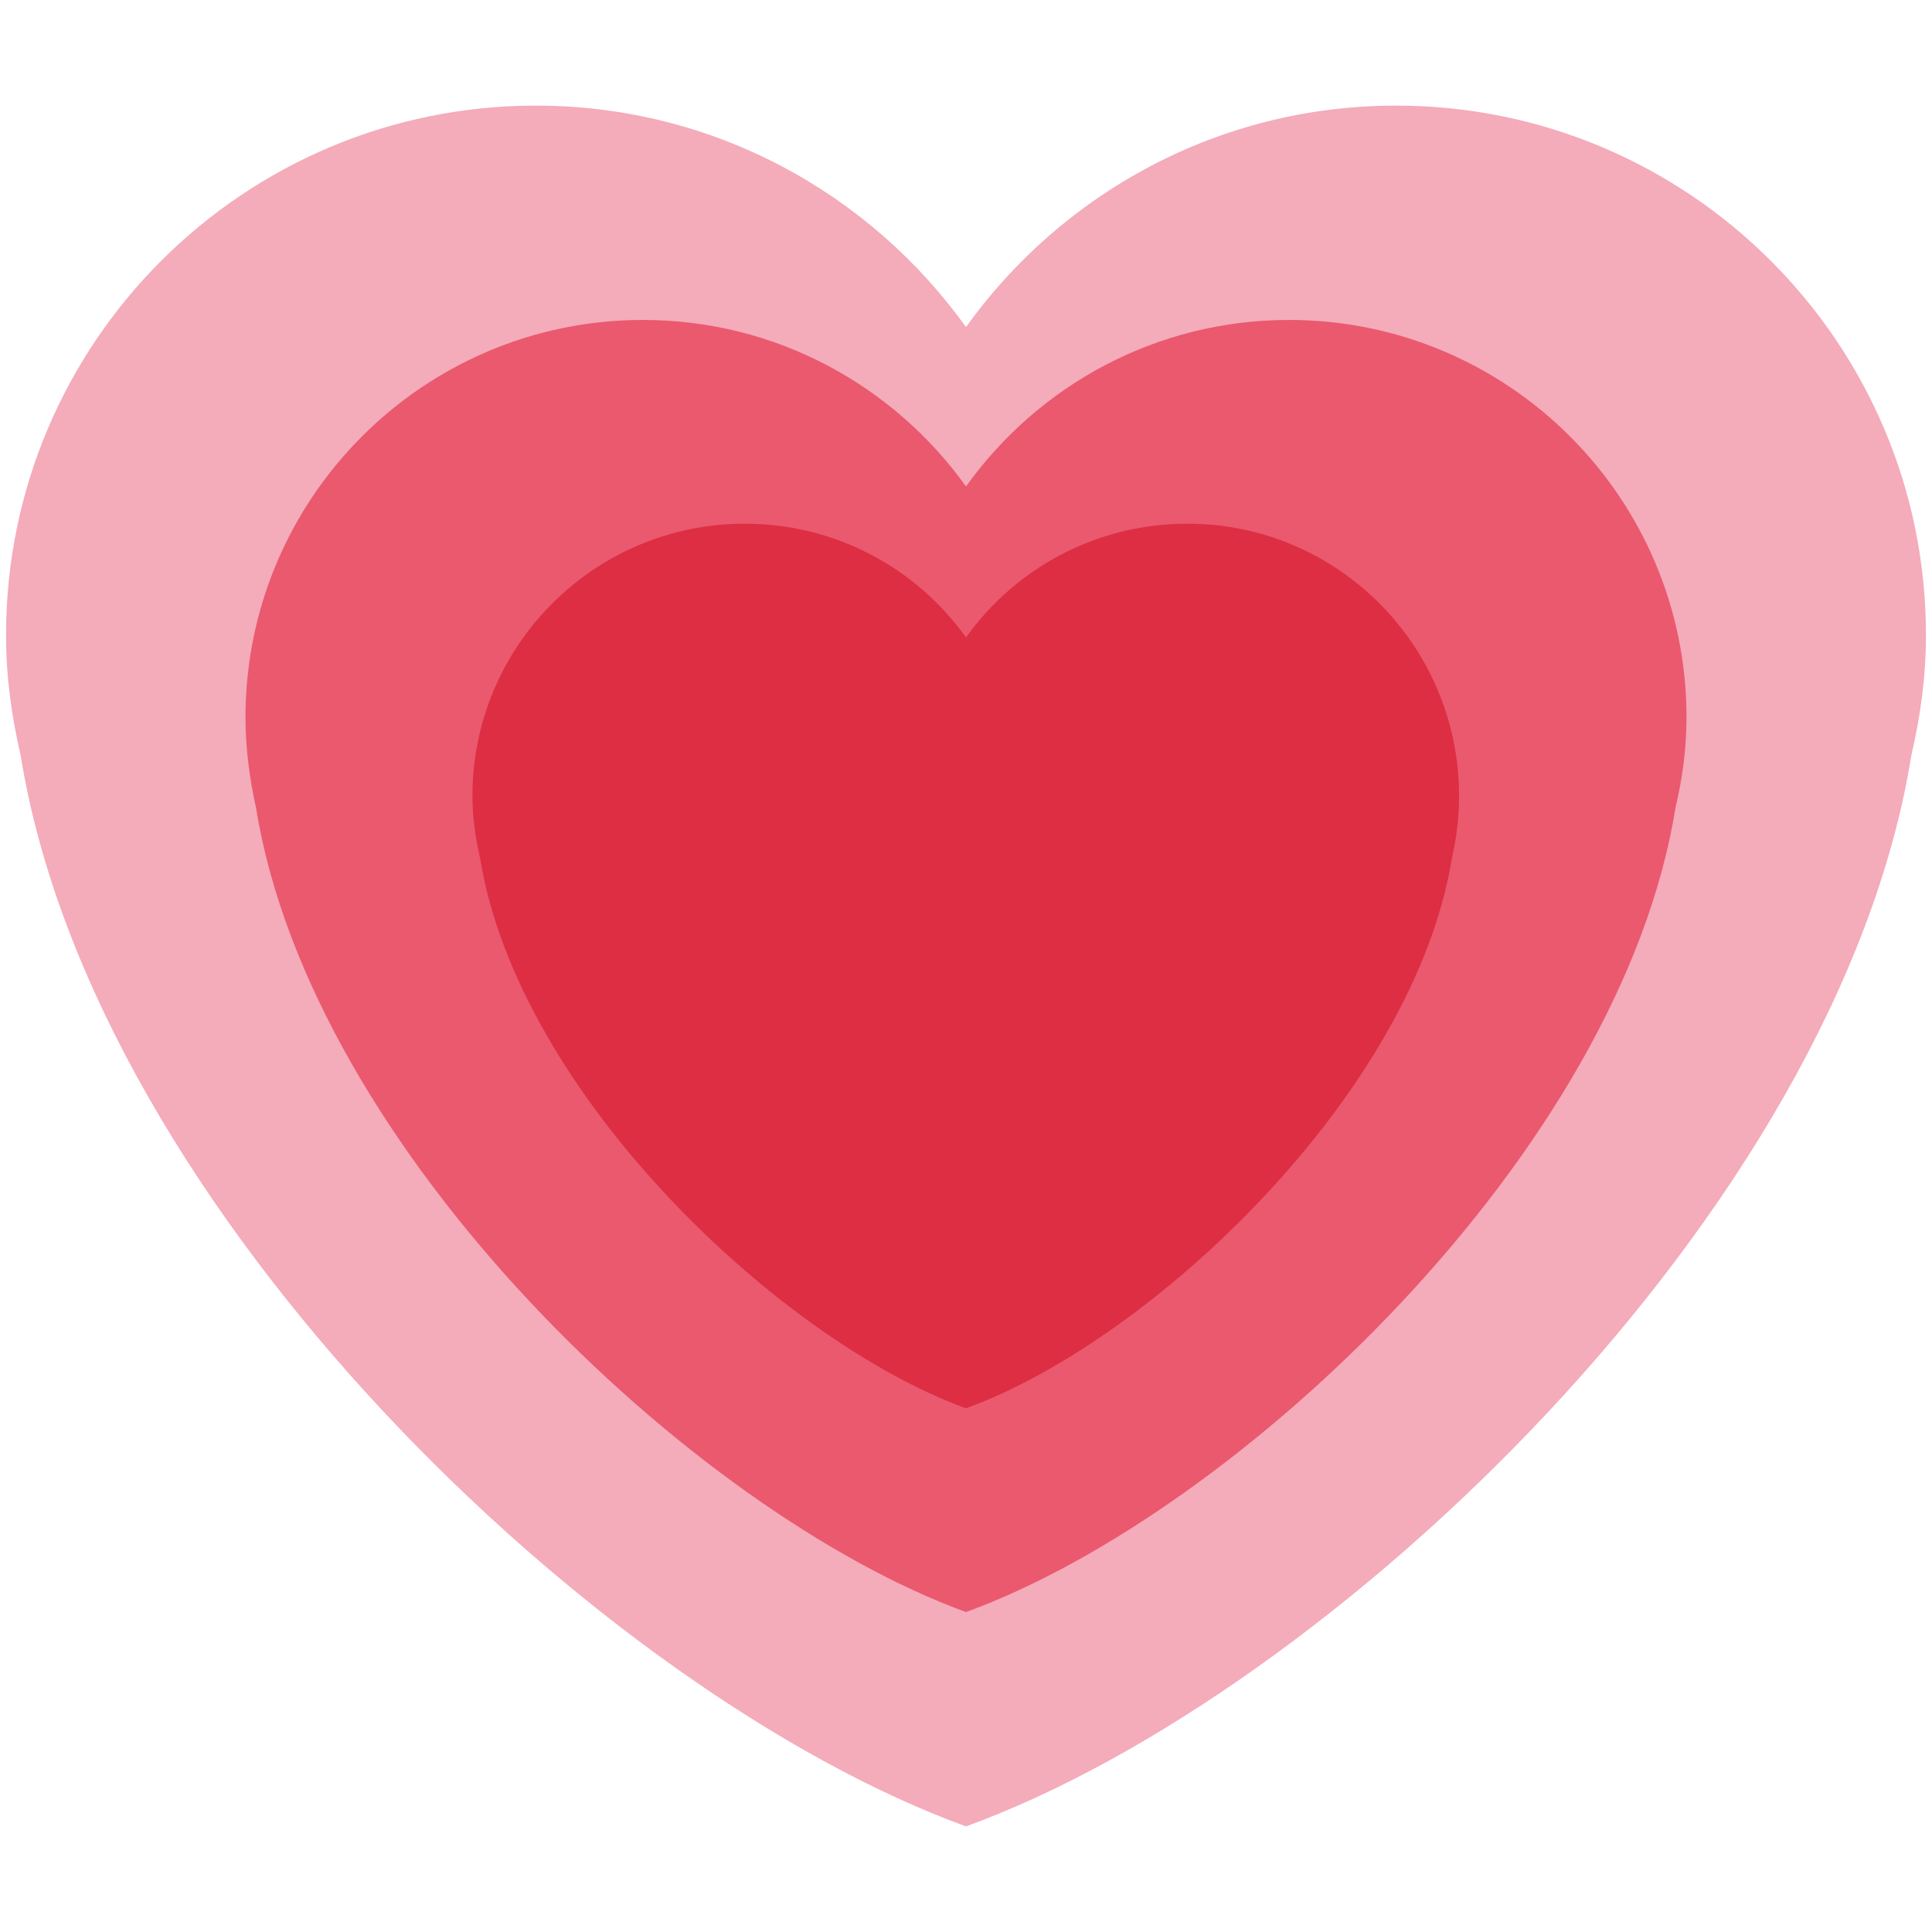 <?xml version="1.0" encoding="UTF-8"?>
<svg xmlns="http://www.w3.org/2000/svg" xmlns:xlink="http://www.w3.org/1999/xlink" width="15pt" height="15pt" viewBox="0 0 15 15" version="1.1">
<g id="surface1">
<path style=" stroke:none;fill-rule:nonzero;fill:rgb(95.686%,67.059%,72.941%);fill-opacity:1;" d="M 14.953 4.93 C 14.953 2.66 13.109 0.82 10.84 0.82 C 9.461 0.82 8.246 1.5 7.5 2.539 C 6.754 1.5 5.539 0.82 4.16 0.82 C 1.891 0.82 0.047 2.66 0.047 4.93 C 0.047 5.254 0.09 5.562 0.16 5.863 C 0.73 9.41 4.672 13.152 7.5 14.18 C 10.328 13.152 14.27 9.41 14.84 5.863 C 14.91 5.562 14.953 5.254 14.953 4.93 Z M 14.953 4.93 "/>
<path style=" stroke:none;fill-rule:nonzero;fill:rgb(91.765%,34.902%,43.137%);fill-opacity:1;" d="M 13.094 5.57 C 13.094 3.867 11.711 2.484 10.008 2.484 C 8.973 2.484 8.059 2.996 7.5 3.777 C 6.941 2.996 6.027 2.484 4.992 2.484 C 3.289 2.484 1.906 3.867 1.906 5.57 C 1.906 5.812 1.938 6.047 1.988 6.273 C 2.418 8.934 5.379 11.742 7.5 12.516 C 9.621 11.742 12.582 8.934 13.008 6.273 C 13.062 6.047 13.094 5.812 13.094 5.57 Z M 13.094 5.57 "/>
<path style=" stroke:none;fill-rule:nonzero;fill:rgb(86.667%,18.039%,26.667%);fill-opacity:1;" d="M 11.328 6.18 C 11.328 5.012 10.383 4.066 9.219 4.066 C 8.508 4.066 7.883 4.414 7.5 4.949 C 7.117 4.414 6.492 4.066 5.781 4.066 C 4.617 4.066 3.668 5.012 3.668 6.18 C 3.668 6.344 3.691 6.504 3.727 6.66 C 4.02 8.484 6.047 10.406 7.5 10.934 C 8.953 10.406 10.98 8.48 11.273 6.66 C 11.309 6.504 11.328 6.344 11.328 6.18 Z M 11.328 6.18 "/>
</g>
</svg>
